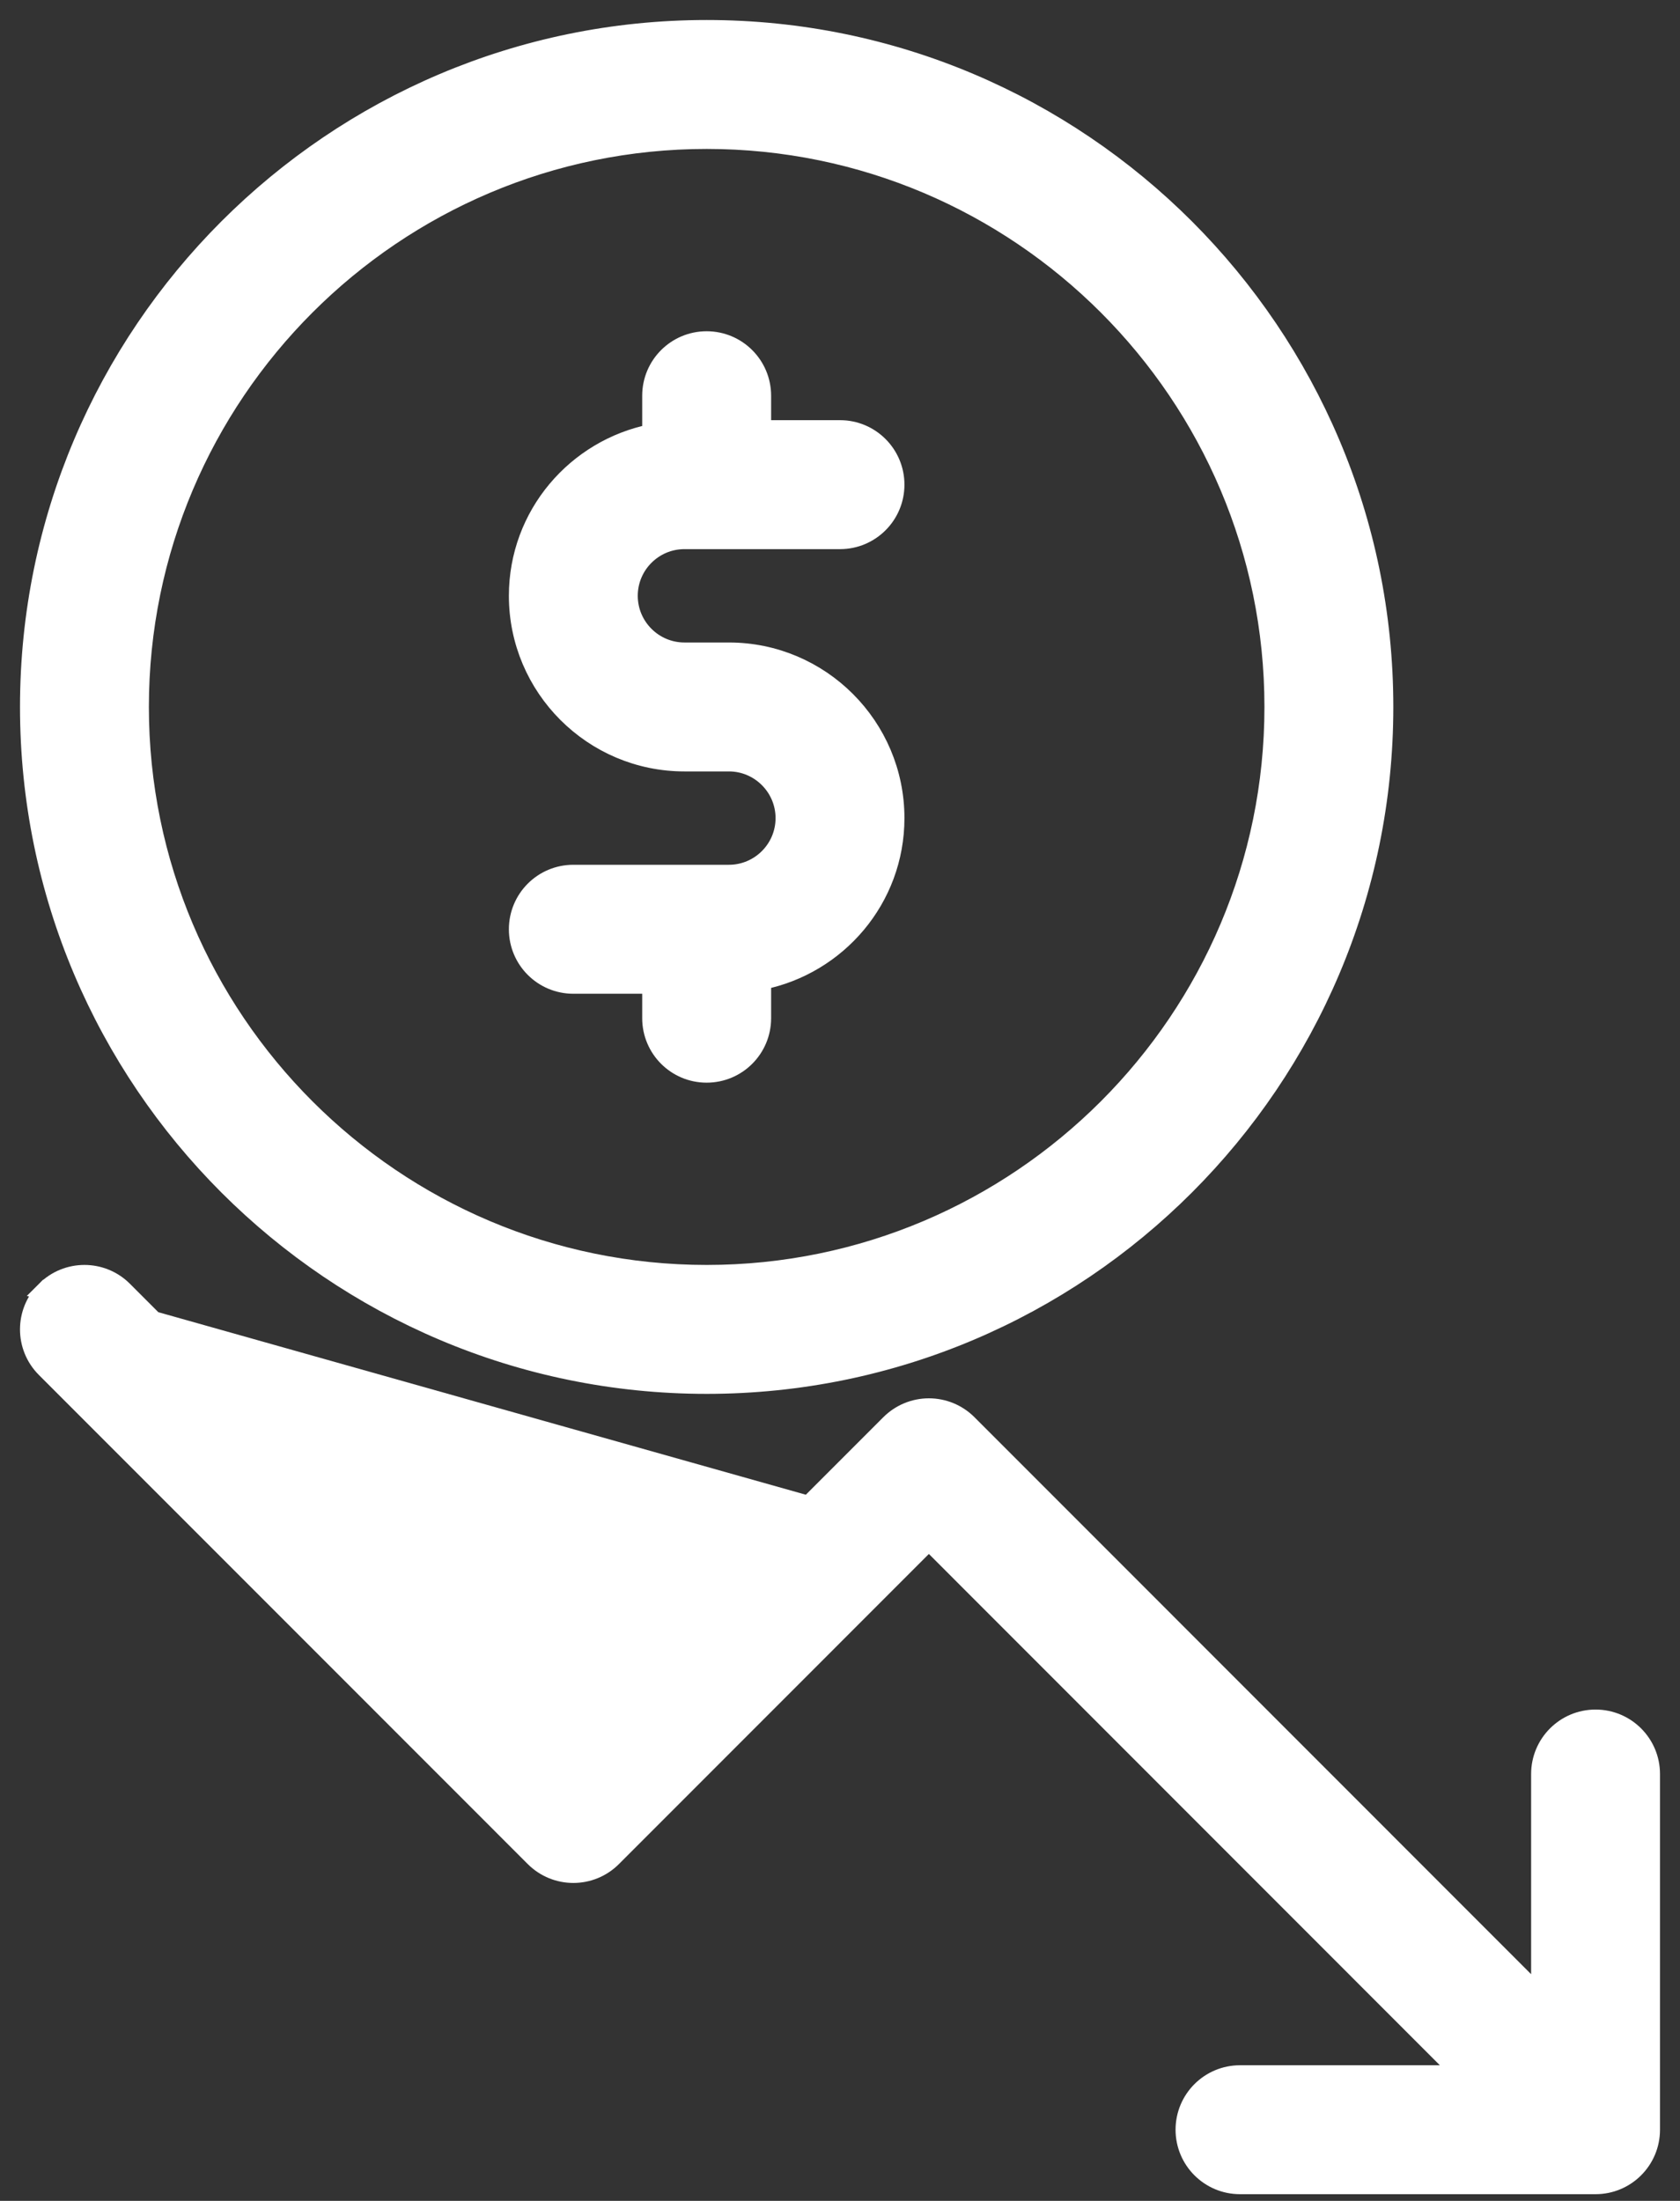 <svg width="42" height="55" viewBox="0 0 42 55" fill="none" xmlns="http://www.w3.org/2000/svg">
<rect x="0" y="0" width="42" height="55" fill="#333333" stroke="none"/>
<path d="M16.667 33.583C25.995 33.583 33.583 25.995 33.583 16.667C33.583 7.338 25.995 -0.25 16.667 -0.25C7.338 -0.25 -0.25 7.338 -0.25 16.667C-0.25 25.995 7.338 33.583 16.667 33.583ZM16.667 2.472C24.493 2.472 30.861 8.84 30.861 16.667C30.861 24.493 24.493 30.861 16.667 30.861C8.84 30.861 2.472 24.493 2.472 16.667C2.472 8.84 8.84 2.472 16.667 2.472Z" transform="translate(1 1)" fill="white" stroke="white" stroke-width="0.5"/>
<path d="M5 13.083H1.111C0.359 13.083 -0.25 13.692 -0.25 14.445C-0.25 15.197 0.359 15.806 1.111 15.806H3.083V16.667C3.083 17.419 3.692 18.028 4.444 18.028C5.197 18.028 5.806 17.419 5.806 16.667V15.71C7.7 15.334 9.139 13.674 9.139 11.667C9.139 9.385 7.282 7.528 5 7.528H3.889C3.108 7.528 2.472 6.892 2.472 6.111C2.472 5.33 3.108 4.695 3.889 4.695H7.778C8.53 4.695 9.139 4.086 9.139 3.334C9.139 2.581 8.53 1.972 7.778 1.972H5.806V1.111C5.806 0.359 5.197 -0.25 4.444 -0.25C3.692 -0.25 3.083 0.359 3.083 1.111V2.068C1.189 2.444 -0.25 4.104 -0.25 6.111C-0.25 8.393 1.607 10.25 3.889 10.25H5C5.781 10.25 6.417 10.886 6.417 11.667C6.417 12.448 5.781 13.083 5 13.083Z" transform="translate(13.222 8.778)" fill="white" stroke="white" stroke-width="0.5"/>
<path d="M22.222 6.369L35.6 19.75H30C29.248 19.75 28.639 20.359 28.639 21.111C28.639 21.863 29.248 22.472 30 22.472H38.889C39.641 22.472 40.25 21.863 40.25 21.111V12.222C40.25 11.47 39.641 10.861 38.889 10.861C38.137 10.861 37.528 11.47 37.528 12.222V17.828L23.185 3.482L23.185 3.482C22.93 3.227 22.584 3.083 22.222 3.083C21.861 3.083 21.515 3.227 21.26 3.482L13.333 11.409L2.073 0.149C1.542 -0.383 0.68 -0.383 0.149 0.149L22.222 6.369ZM22.222 6.369L14.296 14.296C14.296 14.296 14.296 14.296 14.296 14.296C13.764 14.827 12.903 14.827 12.371 14.296L0.149 2.073C0.149 2.073 0.149 2.073 0.149 2.073C-0.383 1.542 -0.383 0.68 0.149 0.149L22.222 6.369Z" transform="translate(1 32.111)" fill="white" stroke="white" stroke-width="0.5"/>
</svg>
